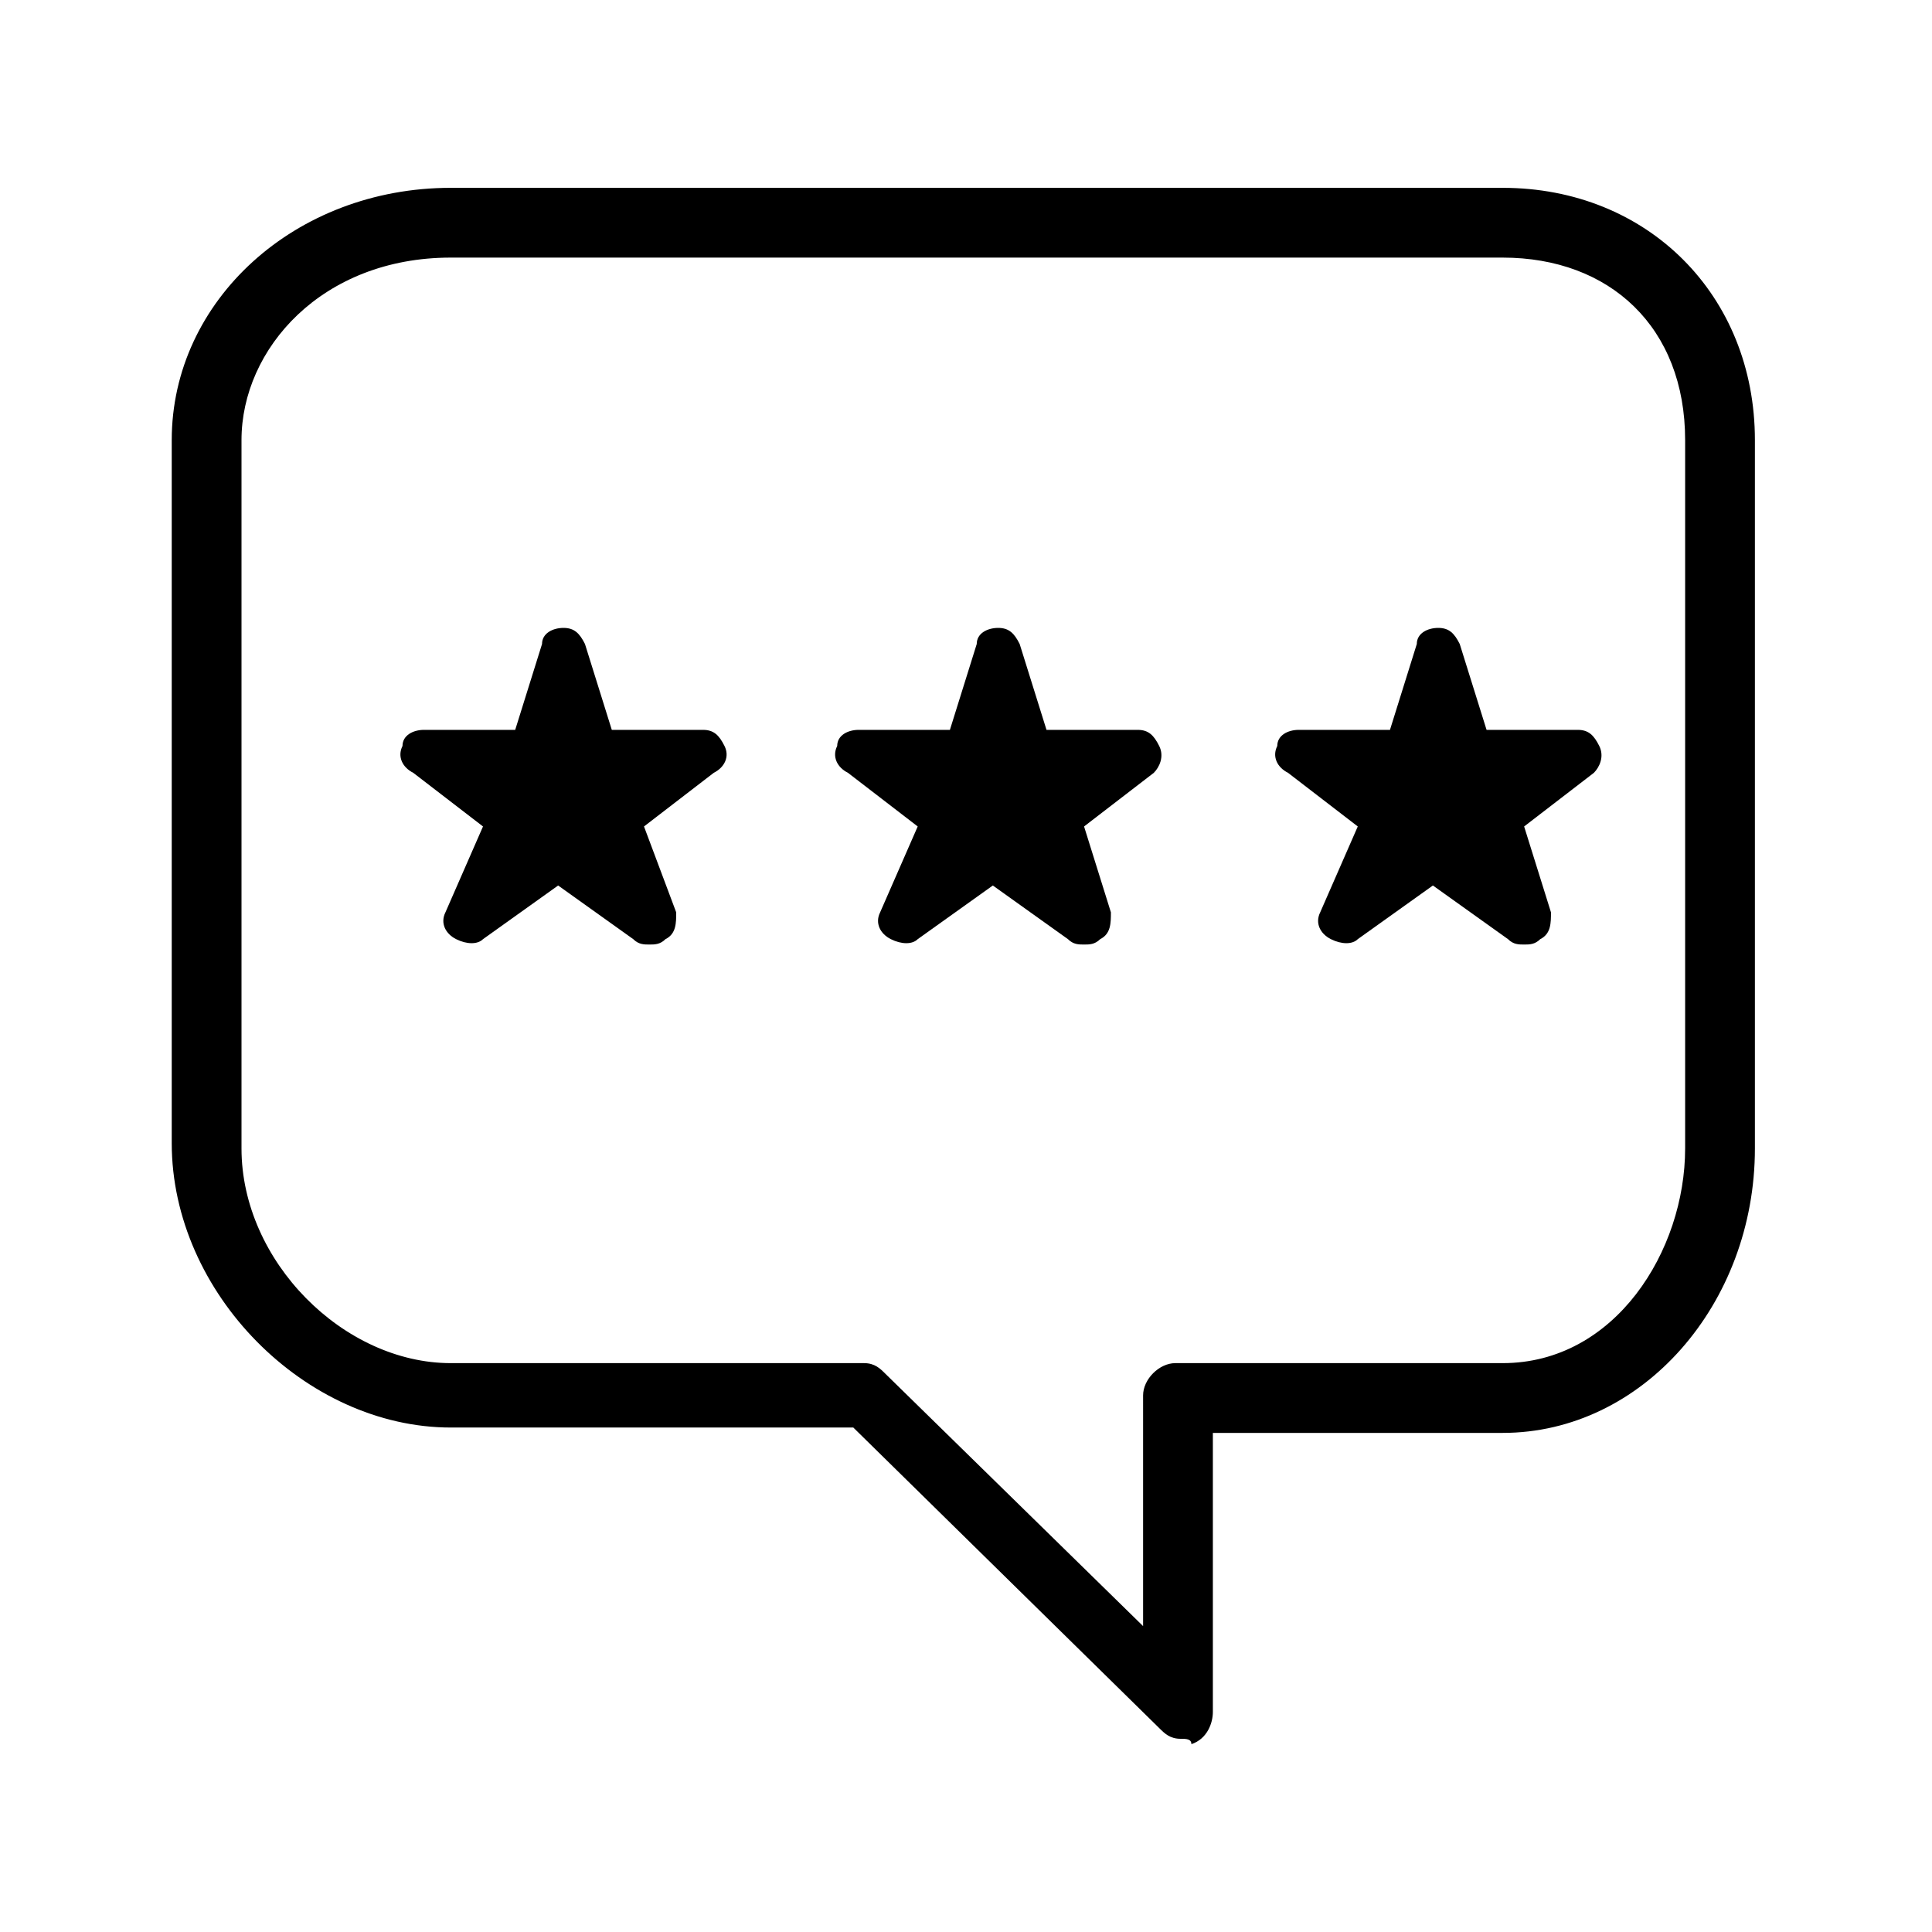 <?xml version="1.0" encoding="utf-8"?>
<!-- Generator: Adobe Illustrator 19.0.0, SVG Export Plug-In . SVG Version: 6.00 Build 0)  -->
<svg version="1.1" id="Layer_1" xmlns="http://www.w3.org/2000/svg" xmlns:xlink="http://www.w3.org/1999/xlink" x="0px" y="0px"
	 viewBox="0 0 36 36" style="enable-background:new 0 0 36 36;" xml:space="preserve">
<g id="XMLID_53_">
	<g id="XMLID_266_">
		<path id="XMLID_297_" d="M22,32.4c-0.2,0-0.3-0.1-0.4-0.2l-5.7-5.6H8.4c-2.7,0-5.2-2.5-5.2-5.3V8.2c0-2.6,2.3-4.7,5.2-4.7h19.6
			c2.7,0,4.7,2,4.7,4.7v13.2c0,2.9-2.1,5.3-4.7,5.3h-5.4v5.2c0,0.2-0.1,0.5-0.4,0.6C22.2,32.4,22.1,32.4,22,32.4z M8.4,4.8
			C6,4.8,4.5,6.5,4.5,8.2v13.2c0,2.1,1.9,4,3.9,4h7.7c0.2,0,0.3,0.1,0.4,0.2l4.8,4.7V26c0-0.3,0.3-0.6,0.6-0.6h6.1
			c2.1,0,3.4-2.1,3.4-4V8.2c0-2.1-1.4-3.4-3.4-3.4H8.4z"/>
	</g>
	<g id="XMLID_265_">
		<path id="XMLID_203_" d="M13.5,13.9c-0.1-0.2-0.2-0.3-0.4-0.3l-1.7,0l-0.5-1.6c-0.1-0.2-0.2-0.3-0.4-0.3s-0.4,0.1-0.4,0.3
			l-0.5,1.6l-1.7,0c-0.2,0-0.4,0.1-0.4,0.3c-0.1,0.2,0,0.4,0.2,0.5l1.3,1L8.3,17c-0.1,0.2,0,0.4,0.2,0.5c0.2,0.1,0.4,0.1,0.5,0
			l1.4-1l1.4,1c0.1,0.1,0.2,0.1,0.3,0.1c0.1,0,0.2,0,0.3-0.1c0.2-0.1,0.2-0.3,0.2-0.5L12,15.4l1.3-1C13.5,14.3,13.6,14.1,13.5,13.9z
			"/>
	</g>
	<g id="XMLID_264_">
		<path id="XMLID_204_" d="M21.6,13.9c-0.1-0.2-0.2-0.3-0.4-0.3l-1.7,0l-0.5-1.6c-0.1-0.2-0.2-0.3-0.4-0.3s-0.4,0.1-0.4,0.3
			l-0.5,1.6l-1.7,0c-0.2,0-0.4,0.1-0.4,0.3c-0.1,0.2,0,0.4,0.2,0.5l1.3,1L16.4,17c-0.1,0.2,0,0.4,0.2,0.5c0.2,0.1,0.4,0.1,0.5,0
			l1.4-1l1.4,1c0.1,0.1,0.2,0.1,0.3,0.1c0.1,0,0.2,0,0.3-0.1c0.2-0.1,0.2-0.3,0.2-0.5l-0.5-1.6l1.3-1C21.6,14.3,21.7,14.1,21.6,13.9
			z"/>
	</g>
	<g id="XMLID_263_">
		<path id="XMLID_205_" d="M29.8,13.9c-0.1-0.2-0.2-0.3-0.4-0.3l-1.7,0l-0.5-1.6c-0.1-0.2-0.2-0.3-0.4-0.3s-0.4,0.1-0.4,0.3
			l-0.5,1.6l-1.7,0c-0.2,0-0.4,0.1-0.4,0.3c-0.1,0.2,0,0.4,0.2,0.5l1.3,1L24.6,17c-0.1,0.2,0,0.4,0.2,0.5c0.2,0.1,0.4,0.1,0.5,0
			l1.4-1l1.4,1c0.1,0.1,0.2,0.1,0.3,0.1c0.1,0,0.2,0,0.3-0.1c0.2-0.1,0.2-0.3,0.2-0.5l-0.5-1.6l1.3-1C29.8,14.3,29.9,14.1,29.8,13.9
			z"/>
	</g>
</g>
</svg>
